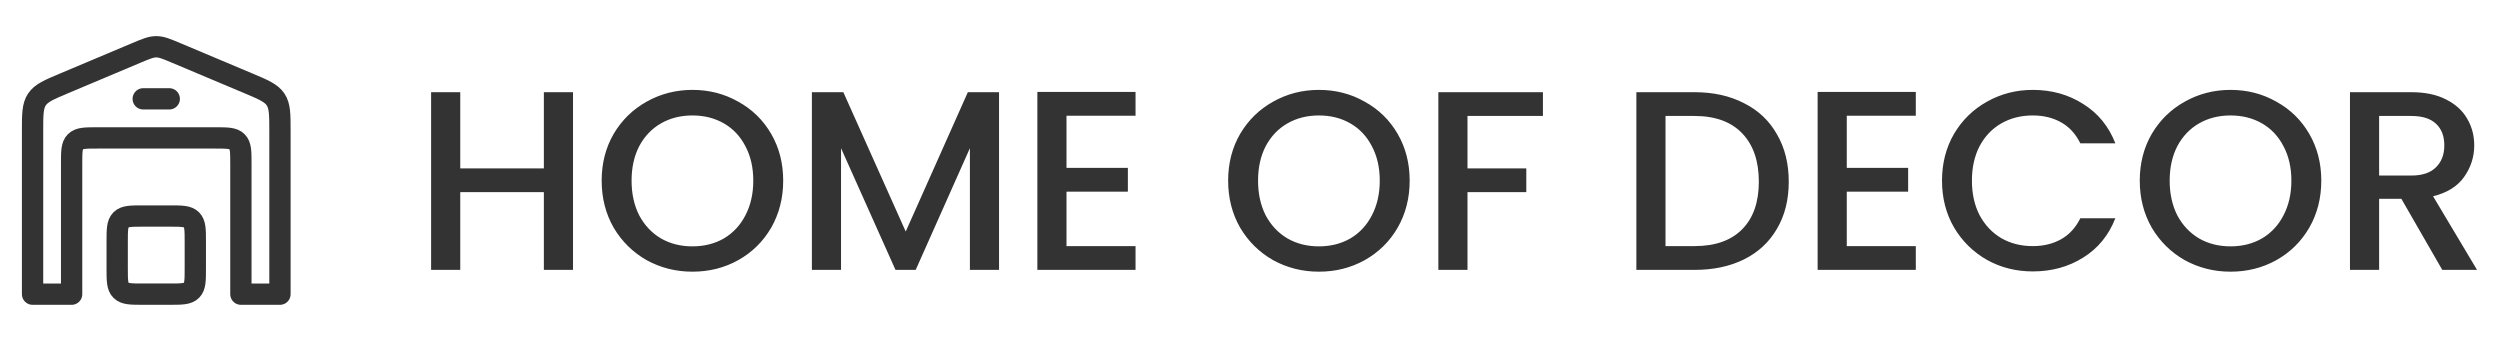 <svg width="176" height="25" viewBox="0 0 176 25" fill="none" xmlns="http://www.w3.org/2000/svg">
<path d="M40.34 6.49V19H38.288V13.528H32.402V19H30.35V6.49H32.402V11.854H38.288V6.49H40.34ZM48.747 19.126C47.583 19.126 46.509 18.856 45.525 18.316C44.553 17.764 43.779 17.002 43.203 16.03C42.639 15.046 42.357 13.942 42.357 12.718C42.357 11.494 42.639 10.396 43.203 9.424C43.779 8.452 44.553 7.696 45.525 7.156C46.509 6.604 47.583 6.328 48.747 6.328C49.923 6.328 50.997 6.604 51.969 7.156C52.953 7.696 53.727 8.452 54.291 9.424C54.855 10.396 55.137 11.494 55.137 12.718C55.137 13.942 54.855 15.046 54.291 16.03C53.727 17.002 52.953 17.764 51.969 18.316C50.997 18.856 49.923 19.126 48.747 19.126ZM48.747 17.344C49.575 17.344 50.313 17.158 50.961 16.786C51.609 16.402 52.113 15.862 52.473 15.166C52.845 14.458 53.031 13.642 53.031 12.718C53.031 11.794 52.845 10.984 52.473 10.288C52.113 9.592 51.609 9.058 50.961 8.686C50.313 8.314 49.575 8.128 48.747 8.128C47.919 8.128 47.181 8.314 46.533 8.686C45.885 9.058 45.375 9.592 45.003 10.288C44.643 10.984 44.463 11.794 44.463 12.718C44.463 13.642 44.643 14.458 45.003 15.166C45.375 15.862 45.885 16.402 46.533 16.786C47.181 17.158 47.919 17.344 48.747 17.344ZM70.333 6.49V19H68.281V10.432L64.465 19H63.043L59.209 10.432V19H57.157V6.49H59.371L63.763 16.3L68.137 6.49H70.333ZM75.082 8.146V11.818H79.402V13.492H75.082V17.326H79.942V19H73.03V6.472H79.942V8.146H75.082ZM92.851 19.126C91.687 19.126 90.613 18.856 89.629 18.316C88.657 17.764 87.883 17.002 87.307 16.03C86.743 15.046 86.461 13.942 86.461 12.718C86.461 11.494 86.743 10.396 87.307 9.424C87.883 8.452 88.657 7.696 89.629 7.156C90.613 6.604 91.687 6.328 92.851 6.328C94.027 6.328 95.101 6.604 96.073 7.156C97.057 7.696 97.831 8.452 98.395 9.424C98.959 10.396 99.241 11.494 99.241 12.718C99.241 13.942 98.959 15.046 98.395 16.03C97.831 17.002 97.057 17.764 96.073 18.316C95.101 18.856 94.027 19.126 92.851 19.126ZM92.851 17.344C93.679 17.344 94.417 17.158 95.065 16.786C95.713 16.402 96.217 15.862 96.577 15.166C96.949 14.458 97.135 13.642 97.135 12.718C97.135 11.794 96.949 10.984 96.577 10.288C96.217 9.592 95.713 9.058 95.065 8.686C94.417 8.314 93.679 8.128 92.851 8.128C92.023 8.128 91.285 8.314 90.637 8.686C89.989 9.058 89.479 9.592 89.107 10.288C88.747 10.984 88.567 11.794 88.567 12.718C88.567 13.642 88.747 14.458 89.107 15.166C89.479 15.862 89.989 16.402 90.637 16.786C91.285 17.158 92.023 17.344 92.851 17.344ZM108.622 6.49V8.164H103.312V11.854H107.452V13.528H103.312V19H101.26V6.49H108.622ZM119.286 6.49C120.618 6.49 121.782 6.748 122.778 7.264C123.786 7.768 124.56 8.5 125.1 9.46C125.652 10.408 125.928 11.518 125.928 12.79C125.928 14.062 125.652 15.166 125.1 16.102C124.56 17.038 123.786 17.758 122.778 18.262C121.782 18.754 120.618 19 119.286 19H115.2V6.49H119.286ZM119.286 17.326C120.75 17.326 121.872 16.93 122.652 16.138C123.432 15.346 123.822 14.23 123.822 12.79C123.822 11.338 123.432 10.204 122.652 9.388C121.872 8.572 120.75 8.164 119.286 8.164H117.252V17.326H119.286ZM130.013 8.146V11.818H134.333V13.492H130.013V17.326H134.873V19H127.961V6.472H134.873V8.146H130.013ZM136.717 12.718C136.717 11.494 136.999 10.396 137.563 9.424C138.139 8.452 138.913 7.696 139.885 7.156C140.869 6.604 141.943 6.328 143.107 6.328C144.439 6.328 145.621 6.658 146.653 7.318C147.697 7.966 148.453 8.89 148.921 10.09H146.455C146.131 9.43 145.681 8.938 145.105 8.614C144.529 8.29 143.863 8.128 143.107 8.128C142.279 8.128 141.541 8.314 140.893 8.686C140.245 9.058 139.735 9.592 139.363 10.288C139.003 10.984 138.823 11.794 138.823 12.718C138.823 13.642 139.003 14.452 139.363 15.148C139.735 15.844 140.245 16.384 140.893 16.768C141.541 17.14 142.279 17.326 143.107 17.326C143.863 17.326 144.529 17.164 145.105 16.84C145.681 16.516 146.131 16.024 146.455 15.364H148.921C148.453 16.564 147.697 17.488 146.653 18.136C145.621 18.784 144.439 19.108 143.107 19.108C141.931 19.108 140.857 18.838 139.885 18.298C138.913 17.746 138.139 16.984 137.563 16.012C136.999 15.04 136.717 13.942 136.717 12.718ZM157.029 19.126C155.865 19.126 154.791 18.856 153.807 18.316C152.835 17.764 152.061 17.002 151.485 16.03C150.921 15.046 150.639 13.942 150.639 12.718C150.639 11.494 150.921 10.396 151.485 9.424C152.061 8.452 152.835 7.696 153.807 7.156C154.791 6.604 155.865 6.328 157.029 6.328C158.205 6.328 159.279 6.604 160.251 7.156C161.235 7.696 162.009 8.452 162.573 9.424C163.137 10.396 163.419 11.494 163.419 12.718C163.419 13.942 163.137 15.046 162.573 16.03C162.009 17.002 161.235 17.764 160.251 18.316C159.279 18.856 158.205 19.126 157.029 19.126ZM157.029 17.344C157.857 17.344 158.595 17.158 159.243 16.786C159.891 16.402 160.395 15.862 160.755 15.166C161.127 14.458 161.313 13.642 161.313 12.718C161.313 11.794 161.127 10.984 160.755 10.288C160.395 9.592 159.891 9.058 159.243 8.686C158.595 8.314 157.857 8.128 157.029 8.128C156.201 8.128 155.463 8.314 154.815 8.686C154.167 9.058 153.657 9.592 153.285 10.288C152.925 10.984 152.745 11.794 152.745 12.718C152.745 13.642 152.925 14.458 153.285 15.166C153.657 15.862 154.167 16.402 154.815 16.786C155.463 17.158 156.201 17.344 157.029 17.344ZM171.936 19L169.056 13.996H167.49V19H165.438V6.49H169.758C170.718 6.49 171.528 6.658 172.188 6.994C172.86 7.33 173.358 7.78 173.682 8.344C174.018 8.908 174.186 9.538 174.186 10.234C174.186 11.05 173.946 11.794 173.466 12.466C172.998 13.126 172.272 13.576 171.288 13.816L174.384 19H171.936ZM167.49 12.358H169.758C170.526 12.358 171.102 12.166 171.486 11.782C171.882 11.398 172.08 10.882 172.08 10.234C172.08 9.586 171.888 9.082 171.504 8.722C171.12 8.35 170.538 8.164 169.758 8.164H167.49V12.358Z" fill="#333333"/>
<path d="M9.577 3.735L4.536 5.858C3.448 6.316 2.904 6.545 2.598 7.006C2.292 7.467 2.292 8.057 2.292 9.237V20.709H5.042V11.542C5.042 10.678 5.042 10.246 5.31 9.977C5.579 9.709 6.011 9.709 6.875 9.709H15.125C15.99 9.709 16.422 9.709 16.69 9.977C16.959 10.246 16.959 10.678 16.959 11.542V20.709H19.709V9.237C19.709 8.057 19.709 7.467 19.403 7.006C19.097 6.545 18.553 6.316 17.465 5.858L12.423 3.735C11.722 3.44 11.371 3.292 11 3.292C10.63 3.292 10.279 3.44 9.577 3.735Z" stroke="#333333" stroke-width="1.5" stroke-linecap="round" stroke-linejoin="round"/>
<path d="M10.083 6.958H11.916" stroke="#333333" stroke-width="1.5" stroke-linecap="round" stroke-linejoin="round"/>
<path d="M11.917 15.208H10.083C9.219 15.208 8.787 15.208 8.518 15.476C8.25 15.745 8.25 16.177 8.25 17.041V18.875C8.25 19.739 8.25 20.171 8.518 20.439C8.787 20.708 9.219 20.708 10.083 20.708H11.917C12.781 20.708 13.213 20.708 13.482 20.439C13.75 20.171 13.75 19.739 13.75 18.875V17.041C13.75 16.177 13.75 15.745 13.482 15.476C13.213 15.208 12.781 15.208 11.917 15.208Z" stroke="#333333" stroke-width="1.5" stroke-linecap="round" stroke-linejoin="round"/>
</svg>
